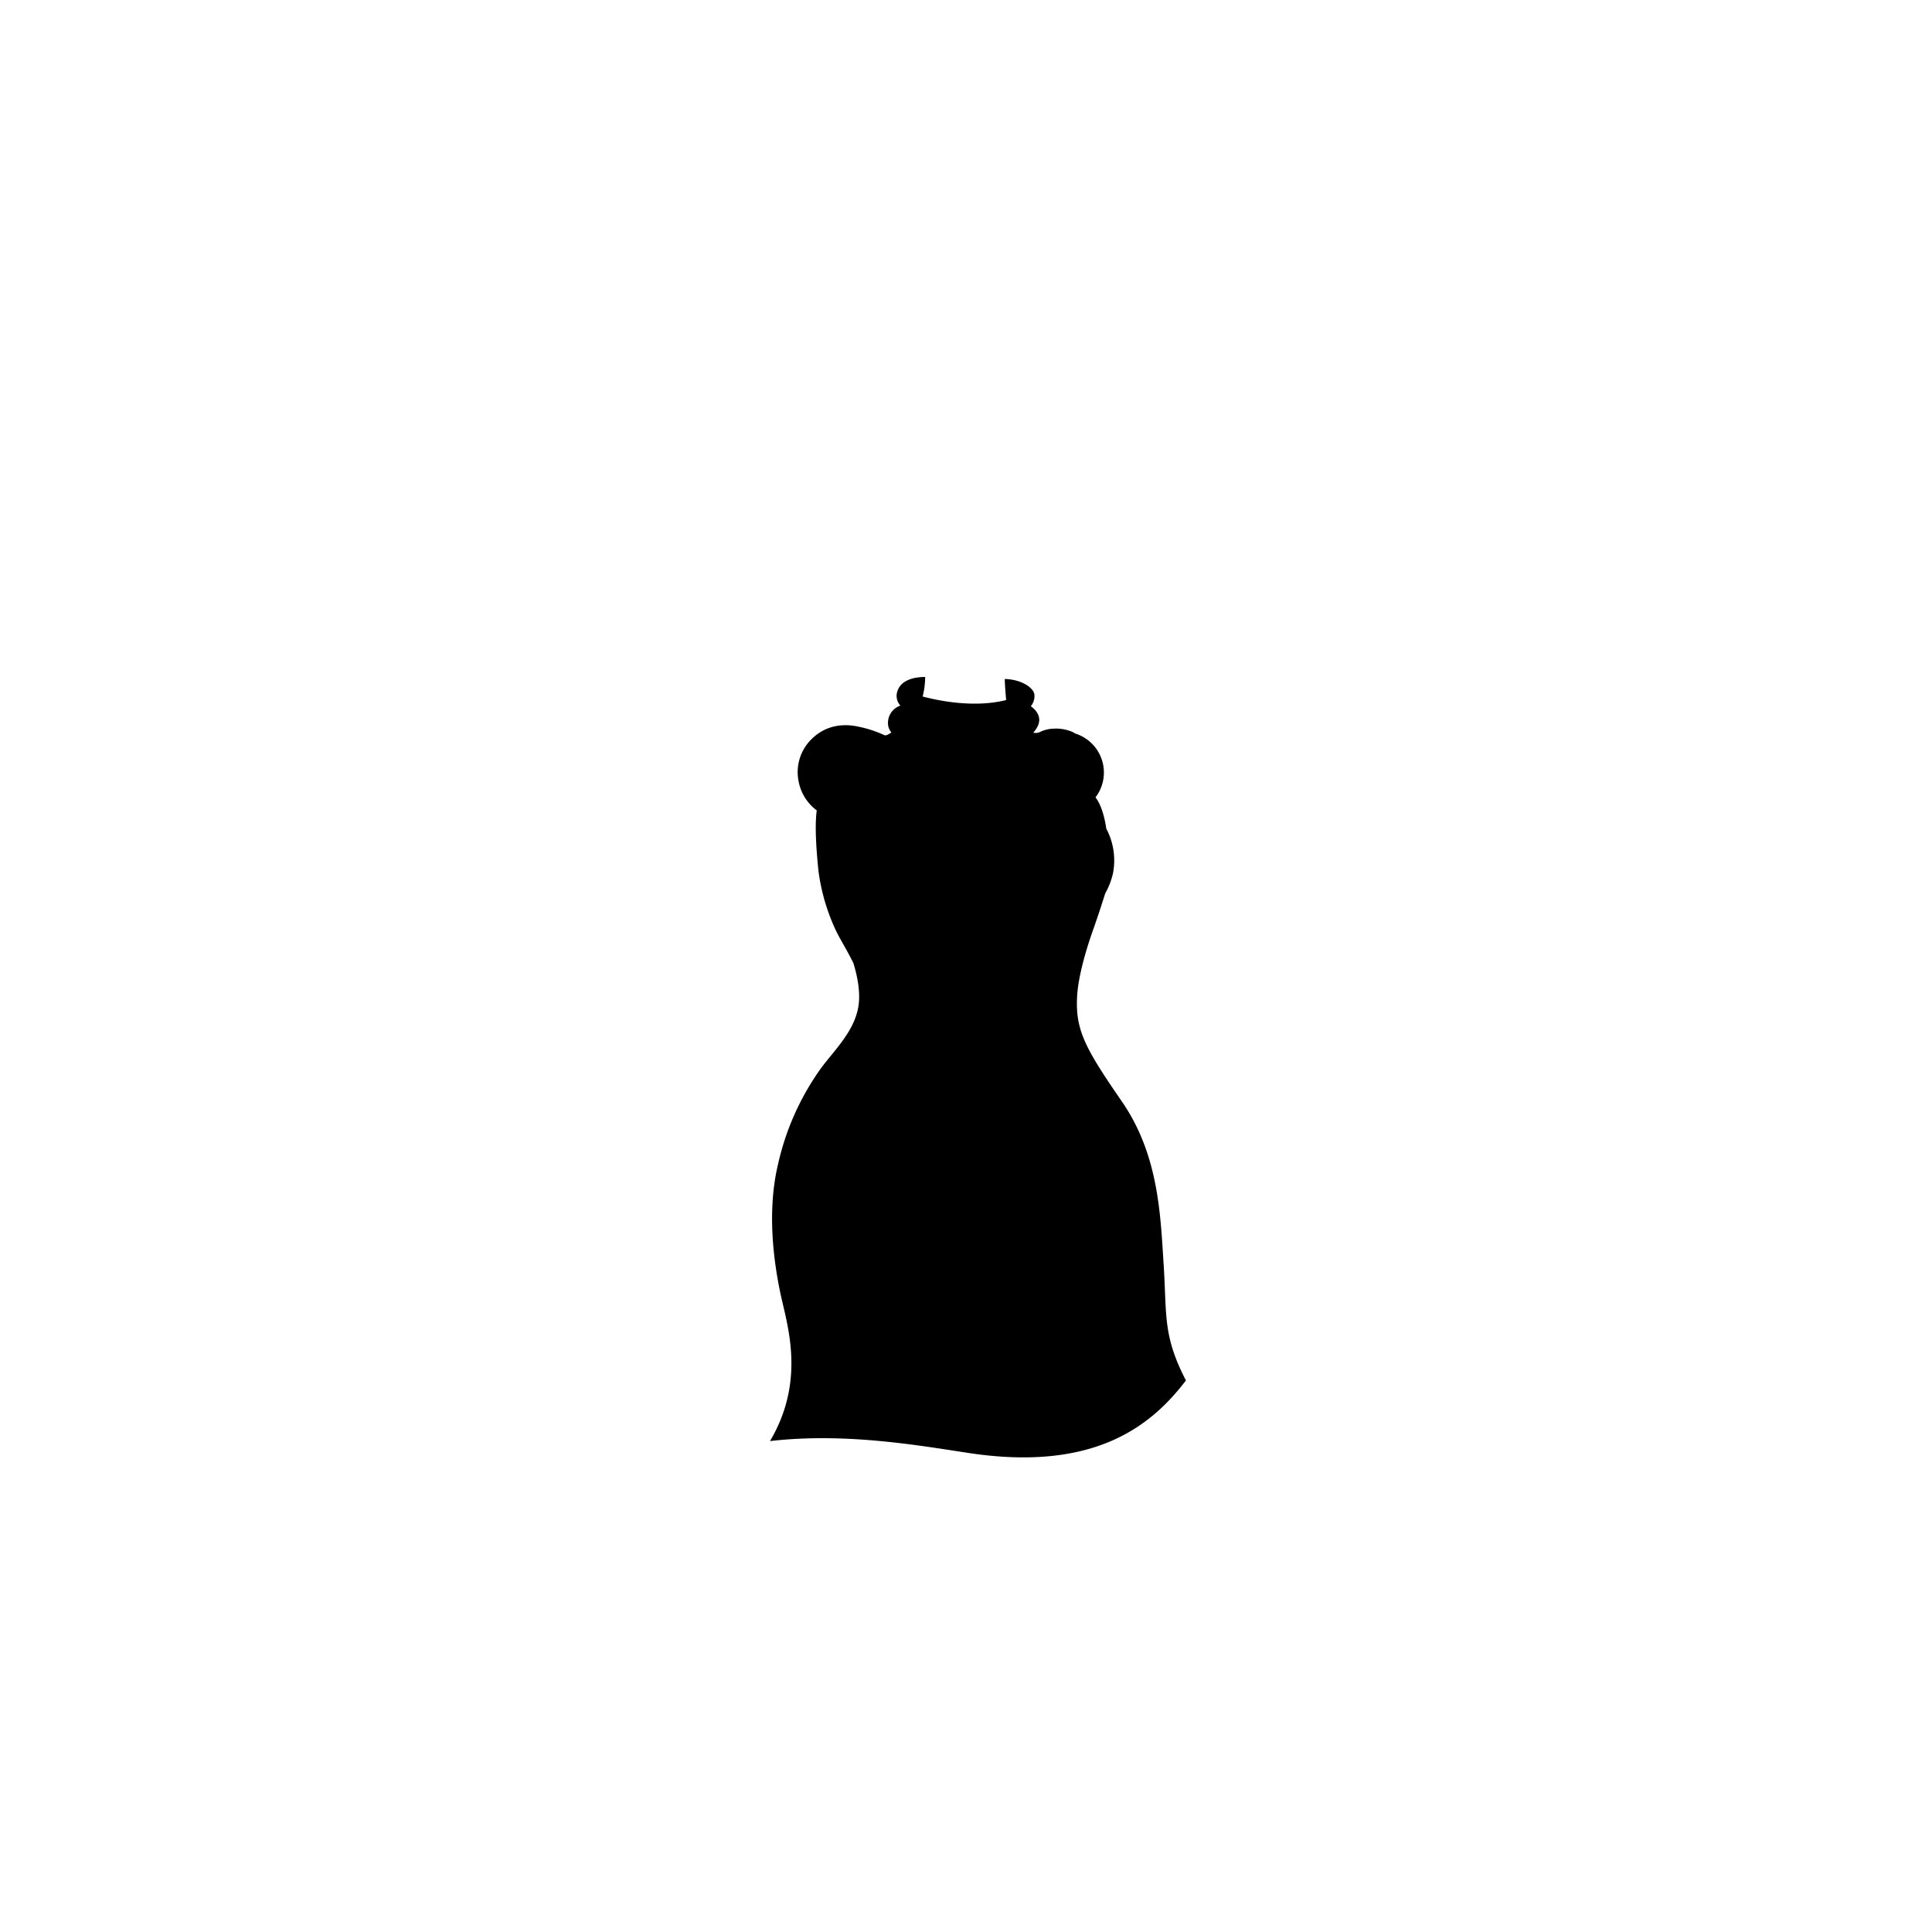 <?xml version="1.0"?>
<svg xmlns="http://www.w3.org/2000/svg" xmlns:xlink="http://www.w3.org/1999/xlink" viewBox="0 0 600 600">
  <title>professionally-pink-curvy</title>
  <g id="main-colour">
    <path d="M 358.52,372.71 c -1.83-19.33-12.67-32.17-18.83-41.67 a 52.62,52.62,0,0,1-5.57-11.41,54.32,54.32,0,0,1,.53-18.49 c 1.08-5.17,2.75-9.08,5.08-15.67 a 71.49,71.49,0,0,0,2.19-7.34,20.89,20.89,0,0,0,1.5-17.17 c -.54-8.54-3.2-13.34-3.2-13.34 h 0 a 12.69,12.69,0,0,0-6.41-19.85 h 0 c -4-2.33-11.4.46-11.4.46 s -.29.83-2.63-.36 c 1-1.16,2.57-3.55,2.08-5.07 a 6.15,6.15,0,0,0-2.67-3.17 s 2-3.25.75-4.92-3.58-2.67-7.33-3.25 c 0,0,0,3,.34,6.33 a 41.25,41.25,0,0,1-12,1.42,47.58,47.58,0,0,1-15-2.38,25.4,25.4,0,0,0,.87-5.62 c -12,1.42-6.25,8.25-6.25,8.25 a 5.39,5.39,0,0,0-4,4.08,5.88,5.88,0,0,0,1.35,4.41,14.31,14.31,0,0,1-2.31,1.52,54.44,54.44,0,0,0-11-3.12,13.69,13.69,0,0,0-13.87,6.13 c -4.62,8.75-.12,15.63,3.88,18.5-2.75,22.25,4.63,35.5,7.25,40.25 s 4.63,8.5,5.5,15.13 c 1.38,11.88-6.87,19.38-14.12,29.88 A 63.62,63.62,0,0,0,244,355.85 c -3.2,10.89-3.8,20.94-2.83,32.86,1,12.33,5.83,26,6,36.5 S 240.86,446,240.86,446 s 7.17-1.83,30.33,0,35.5,7.33,57.67,4.5,31.33-14.67,38.33-22 C 358.36,416.71,360.36,392,358.52,372.71Z" fill="param(main_colour)"/>
  </g>
  <g id="accent-colour-1">
    <path d="M 264.86,320.38 s 15.33,9.17,32.5,10.33 S 328,327.38,335.19,322 a 70.17,70.17,0,0,0,5.5,10.17 s -8.33,9.67-27,12.5-47-3.25-56.43-13.71Z" fill="param(accent_colour_1)"/>
    <path d="M 244.69,354.88 s 11.5,6,20.33,7.83 c -.17,9.67-4.17,31.83-24.33,19.33-.5-13,1.17-18,1.83-21.33Z" fill="param(accent_colour_1)"/>
    <path d="M 351,348.71 s -2.58,6.5-7,8.67 c 2.83,8.42,4.58,14.5,8.75,16.08 a 4.08,4.08,0,0,0,5.58-2.25 s -2.08-12.08-4.58-17.17Z" fill="param(accent_colour_1)"/>
  </g>
  <g id="outline">
    <path d="M 305.87,281.38 c -3.83,3.5-11.17,7.17-21.5,7 C 284.37,288.38,299.2,292.21,305.87,281.38Z"/>
    <path d="M 361.39,392.88 c -1-15.47-1.5-34.17-13-50.83 s -14.49-22.28-13.87-32.79 c .34-5.81,2.55-13.75,5-20.62,1.69-4.77,3.1-9.23,3.7-11.14 a 23.51,23.51,0,0,0,2.43-6.28 A 21.14,21.14,0,0,0,343.91,258 c -.1-.2-.22-.41-.33-.61-1.13-7.6-3.42-9.76-3.42-9.76 a 32.94,32.94,0,0,1,1.78,7.13 c -1.59-2.25-3.73-4.78-6.36-8.13 a 64.92,64.92,0,0,1-6.42-10 c .71,2.08,5.29,10.42,7.33,13.63 s 3.88,4.5,6,12-.83,16.29-5.46,20.58 a 21.51,21.51,0,0,1-9.12,5.25 c 5,.14,8.94-2.45,11.88-5.78-1.54,4.07-7,19.11-7.2,29.19 a 29.48,29.48,0,0,0,1.75,10.22 c -29.47,18.31-63.23,1.32-68.53-1.57 a 20.62,20.62,0,0,0,2.6-12.87,69.91,69.91,0,0,1,3.56,15 c -.06-7.62-3.31-19.12-6.44-25.62 s -8.19-13.94-9.69-27.25-.19-18.75-.19-18.75-4.5-2.62-5.62-7.44 a 12.78,12.78,0,0,1,5.75-14.19 c 5.75-3.81,13.94-.75,18.63.94 a 4.58,4.58,0,0,0,3.87-1.06 c 3.4,2.5,8.95,3.56,8.95,3.56 s -7.62-2.12-9.44-6.31 c -1.5-3.46,1.77-5.29,3-5.83 a 26.5,26.5,0,0,0,8.16,4.14 c -4.12-2.19-8.31-4.81-8.75-7.81 s 3.06-4.19,5.13-4.37 a 16.17,16.17,0,0,1-.52,3.54 c -1.22-.36-1.92-.61-1.92-.61,1.13,1.06,4.69,4,16.75,4.63 s 15.88-2.31,17.13-3.87 c -.77.32-1.56.6-2.35.86 a 19.78,19.78,0,0,1-.28-3.92 c 2.31.25,5.69,1.44,5.44,3.88 s -3.5,5.44-6.94,7.38 a 20.61,20.61,0,0,0,6.38-3.68 c 1.53.89,2.93,2.75,1.75,5.11-1.31,2.63-5.81,5.63-5.81,5.63 a 13.87,13.87,0,0,0,4.71-2.55 c 3,1,4.27-.08,4.27-.08,3-1.5,7.83-1.58,10-.75-1.33-1-4.08-1.71-6.58-1.58 a 10.67,10.67,0,0,0-3.92.83,3.64,3.64,0,0,1-2.56.44,9.52,9.52,0,0,0,1.25-1.76 c 1.82-3.33-.88-5.68-2-6.46 a 5,5,0,0,0,1.12-3.6 c -.22-2.05-3.81-4.69-9.19-4.87-.05,1.28.3,5.38.41,6.55-9.78,2.43-20.5.33-25.93-1.1 a 25.56,25.56,0,0,0,.78-6.07 c -4.37,0-8.12,1.44-8.81,5.13 a 4.51,4.51,0,0,0,1.12,3.77,5.66,5.66,0,0,0-3.81,6.17,4.51,4.51,0,0,0,1,2.15 c -.61.45-1.63,1.1-2.17.85 a 35.69,35.69,0,0,0-7.69-2.56 c -5.06-1.19-10.56-.56-14.94,3.81 a 14.32,14.32,0,0,0-4.06,12.81,14.61,14.61,0,0,0,5.69,9.31 c -.75,5.44.06,14,.5,18.56 a 62.42,62.42,0,0,0,5.63,19.13 c 1.29,2.55,3.24,5.7,5.24,9.71,1.15,3.71,2.43,9.38,1.44,14.17-1.62,7.88-8.17,13.71-12,19.21 a 81.72,81.72,0,0,0-12.83,29.08 c -3.5,14.67-1.33,30.17.67,39.83 s 8.17,27-3.17,46.17 c 23-2.67,45.54,1.23,61.5,3.67,39.33,6,57-8.5,67.67-22.5 C 361.05,414.71,362.39,408.38,361.39,392.88Z M 344.89,358 a 15.46,15.46,0,0,0,6-7.2 c .65,1.26,1.29,2.61,1.9,4-.71,1.47-2.44,4.13-6.48,7.05 C 345.87,360.7,345.4,359.4,344.89,358Z m 8.59-1.55 a 62.6,62.6,0,0,1,3.91,14.44 c -1.27,2.82-3.62,2.65-5.87.73-1.79-1.52-3.07-4.21-4.62-8.23 A 20.13,20.13,0,0,0,353.47,356.46Z M 265,321.64 c 38.85,20.57,65.32,4.95,70,1.77 a 59.87,59.87,0,0,0,4.68,9.15 c -3.57,3.27-16.91,11.71-32.3,12.07-29.81.9-46.55-10.85-49.61-13.21 l .86-1.17 C 260.47,327.74,263,324.94,265,321.64Z m -1.11,47.65 a 50.08,50.08,0,0,1-20.37-6.8 c .47-2.22,1-4.3,1.56-6.25 a 104.56,104.56,0,0,0,19.18,7.27 A 51.85,51.85,0,0,1,263.89,369.29Z m -20.72-5 c 7.57,5.13,17.52,6.67,20.4,7 A 19.13,19.13,0,0,1,257,383 c -4.74,4-12.86,0-15.29-1.34 A 80.32,80.32,0,0,1,243.17,364.27Z m 92.88,83.61 c -7.39,1.82-18.83,2.67-35.67.67-14.76-1.75-43.17-6.5-57.5-3.67,9.83-17.67,3.5-35.62,1.63-43.75 a 97.86,97.86,0,0,1-2.7-17.31 c 2.53,1.56,11.72,6.4,18.45-1.19,7.88-8.87,5.5-21,5.5-21 s -14.16-4.06-20-7.6 a 70.84,70.84,0,0,1,11.11-21.37 c 9.79,8.07,29.24,14.71,50.64,13.6,19.11-1,30.5-10.18,33-12.39,1.53,2.42,3,4.58,4.14,6.39,1.44,2.3,3.34,5.16,5.26,8.66-1.5,4.85-6.88,8.34-6.88,8.34 s 1.75,4.75,3.75,10.25,6.13,7.88,8.63,7.63 a 3.27,3.27,0,0,0,2.34-1.37 c 0,.08,0,.16,0,.25,1.63,16.75,1,24.36,1.63,32.21.67,8.17,2.21,15.63,6.33,22.5 C 358.89,436.71,348.22,444.88,336.05,447.88Z"/>
    <path d="M 325.55,385.71 a 125.57,125.57,0,0,1-35.33,40.67 C 308.22,416.71,320.22,401,325.55,385.71Z"/>
    <path d="M 301.89,429.71 c 10-1.67,25-12.33,29-21.67 A 81,81,0,0,1,301.89,429.71Z"/>
  </g>
<script type="text/ecmascript" xlink:href="param.min.js"/> 
</svg>

